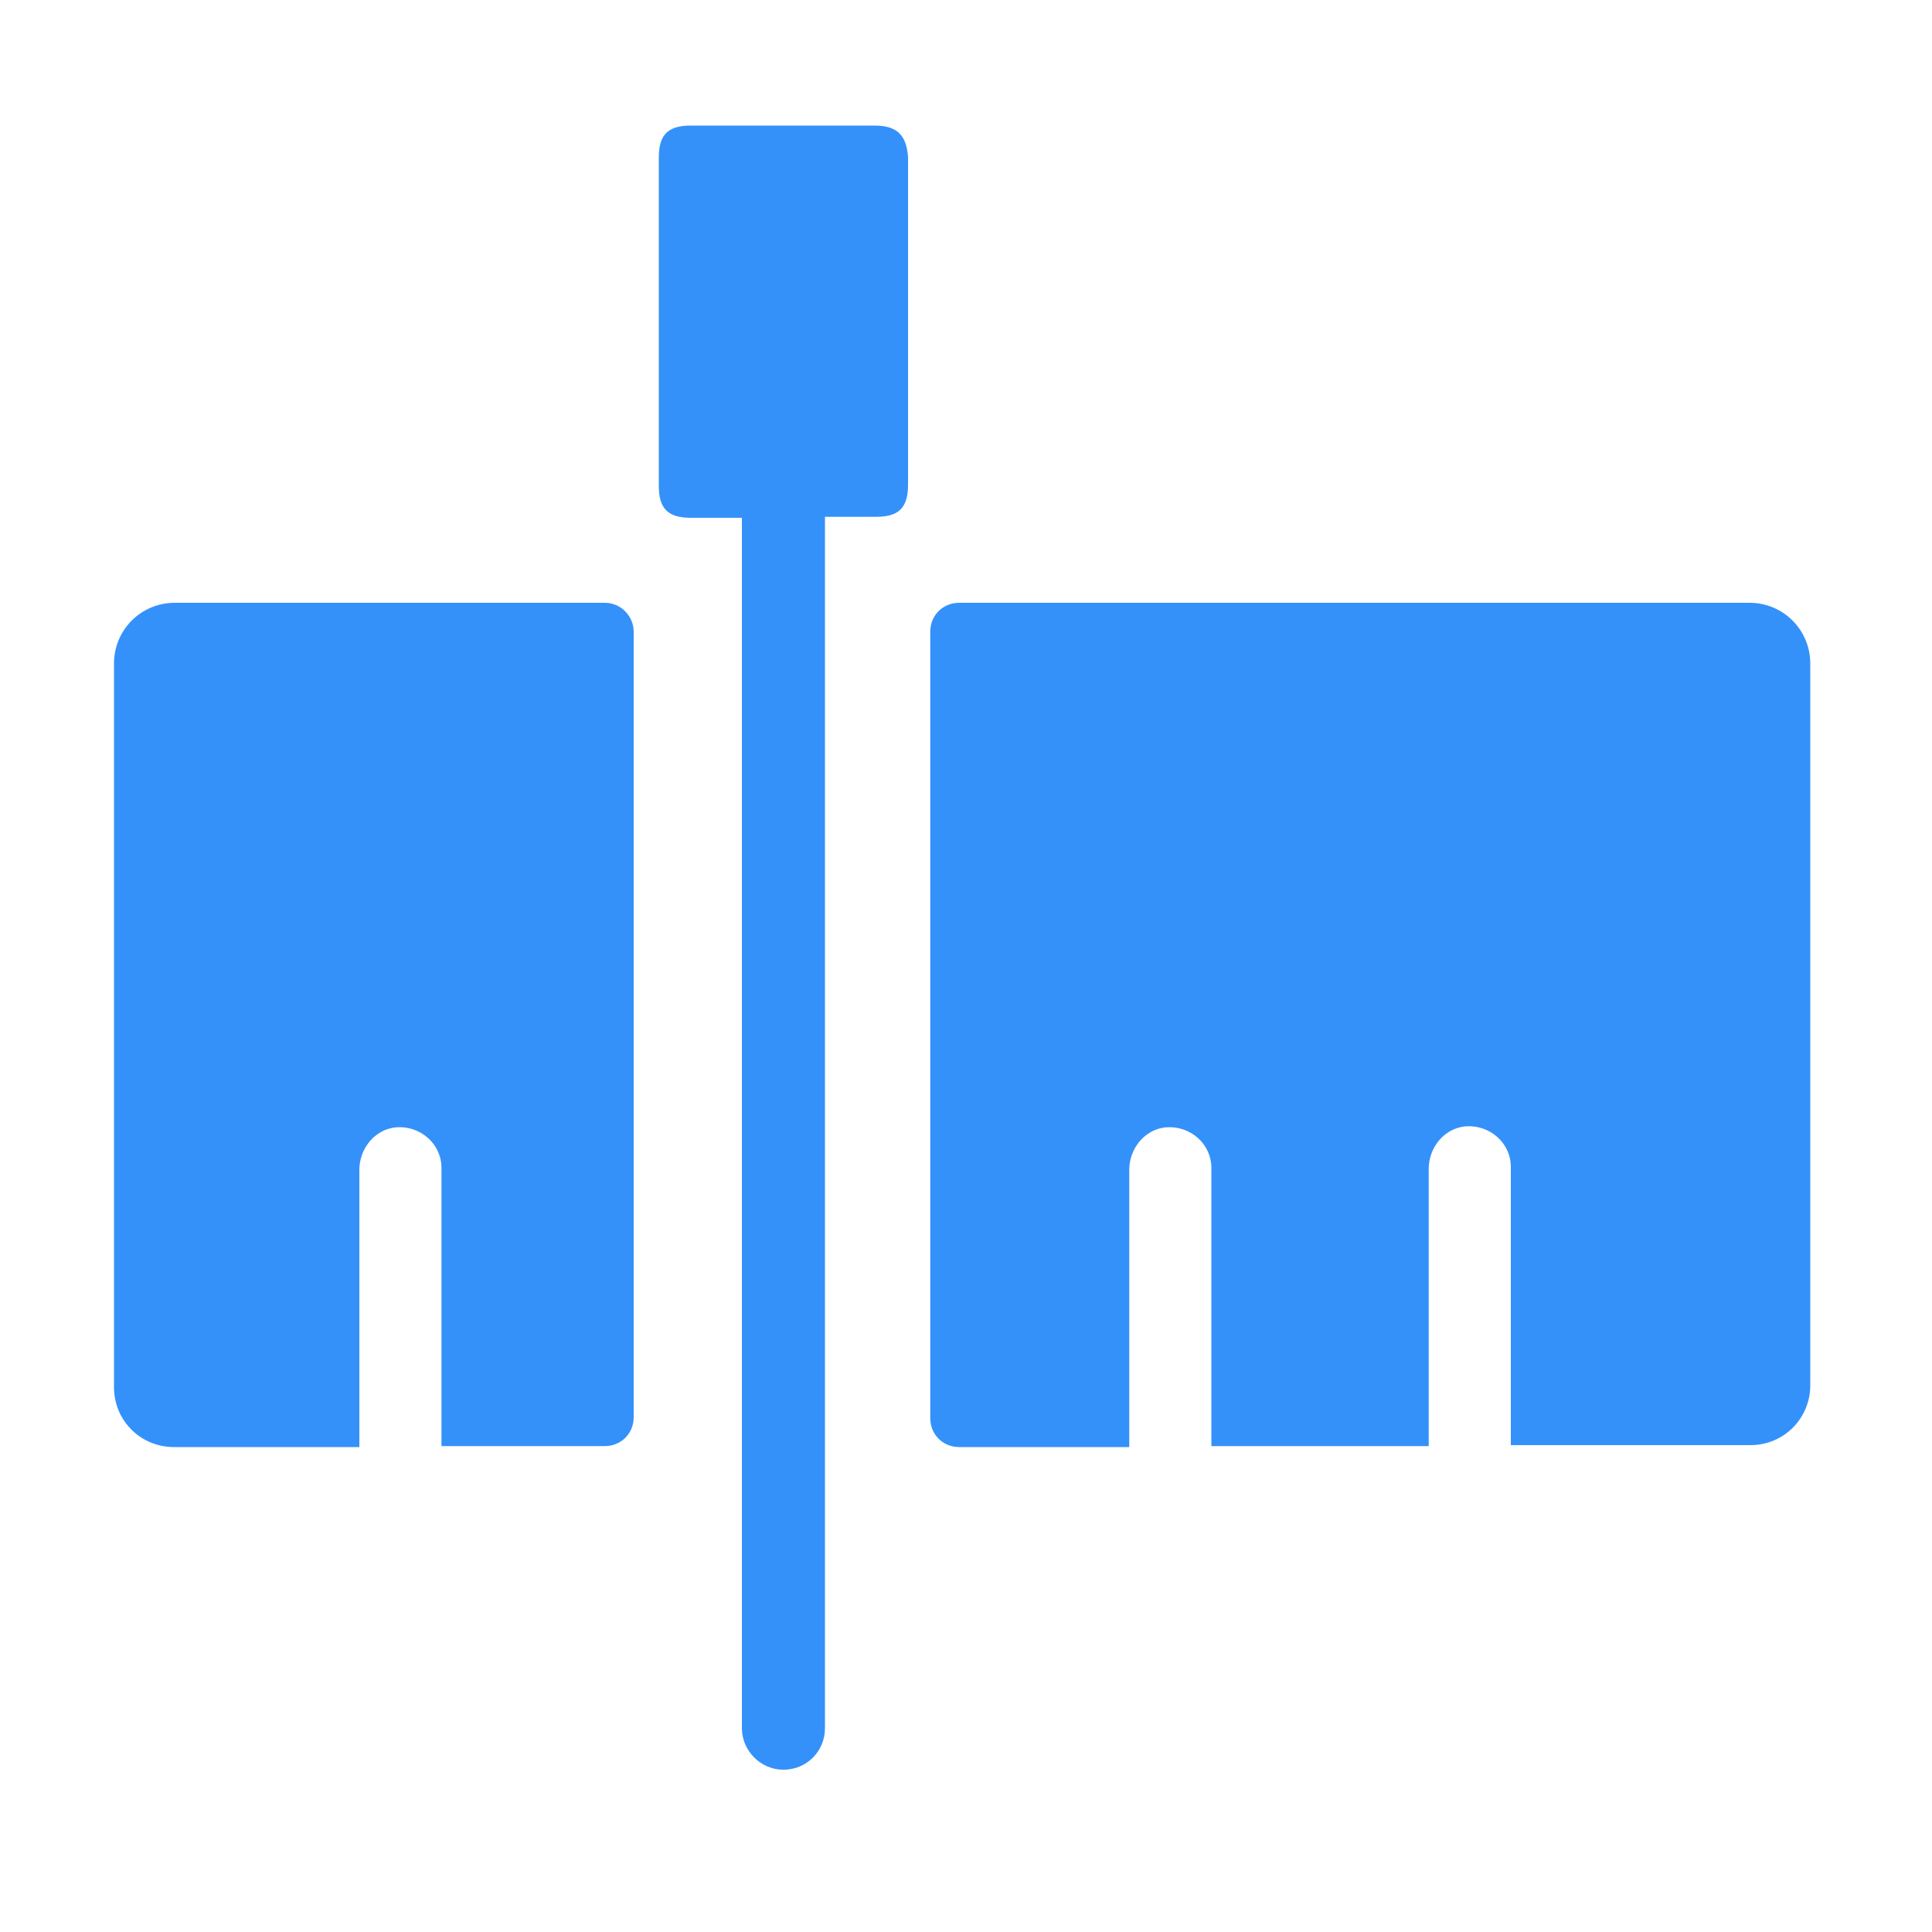 <svg class="icon" viewBox="0 0 1024 1024" xmlns="http://www.w3.org/2000/svg" width="50" height="50"><path d="M320.512 319.488H92.672c-17.92 0-32.256 14.336-32.256 32.256v383.488c0 17.92 14.336 31.744 31.744 31.744h98.304V620.032c0-11.264 8.192-21.504 19.456-22.528 12.8-1.024 24.064 8.704 24.064 21.504v147.456h86.528c8.704 0 15.36-6.656 15.36-15.36V334.848c0-8.192-6.656-15.36-15.36-15.36zm606.72 0H508.416c-8.704 0-15.36 6.656-15.36 15.36v416.768c0 8.704 6.656 15.36 15.36 15.36h90.112V620.032c0-11.264 8.192-21.504 19.456-22.528 12.8-1.024 24.064 8.704 24.064 21.504v147.456h115.2V619.52c0-11.264 8.192-21.504 19.456-22.528 12.8-1.024 24.064 8.704 24.064 21.504v147.456h126.976c17.92 0 31.744-14.336 31.744-31.744V351.744c0-17.92-14.336-32.256-32.256-32.256zM463.36 66.56h-97.28c-11.776 0-16.896 4.608-16.896 16.896v174.08c0 11.776 4.608 16.896 16.896 16.896h27.136v641.536c0 11.776 9.728 22.016 22.016 22.016s22.016-9.728 22.016-22.016V273.92h27.136c11.776 0 16.896-4.608 16.896-16.896V82.944c-1.024-11.776-6.144-16.384-17.92-16.384z" fill="#3491fa"/></svg>